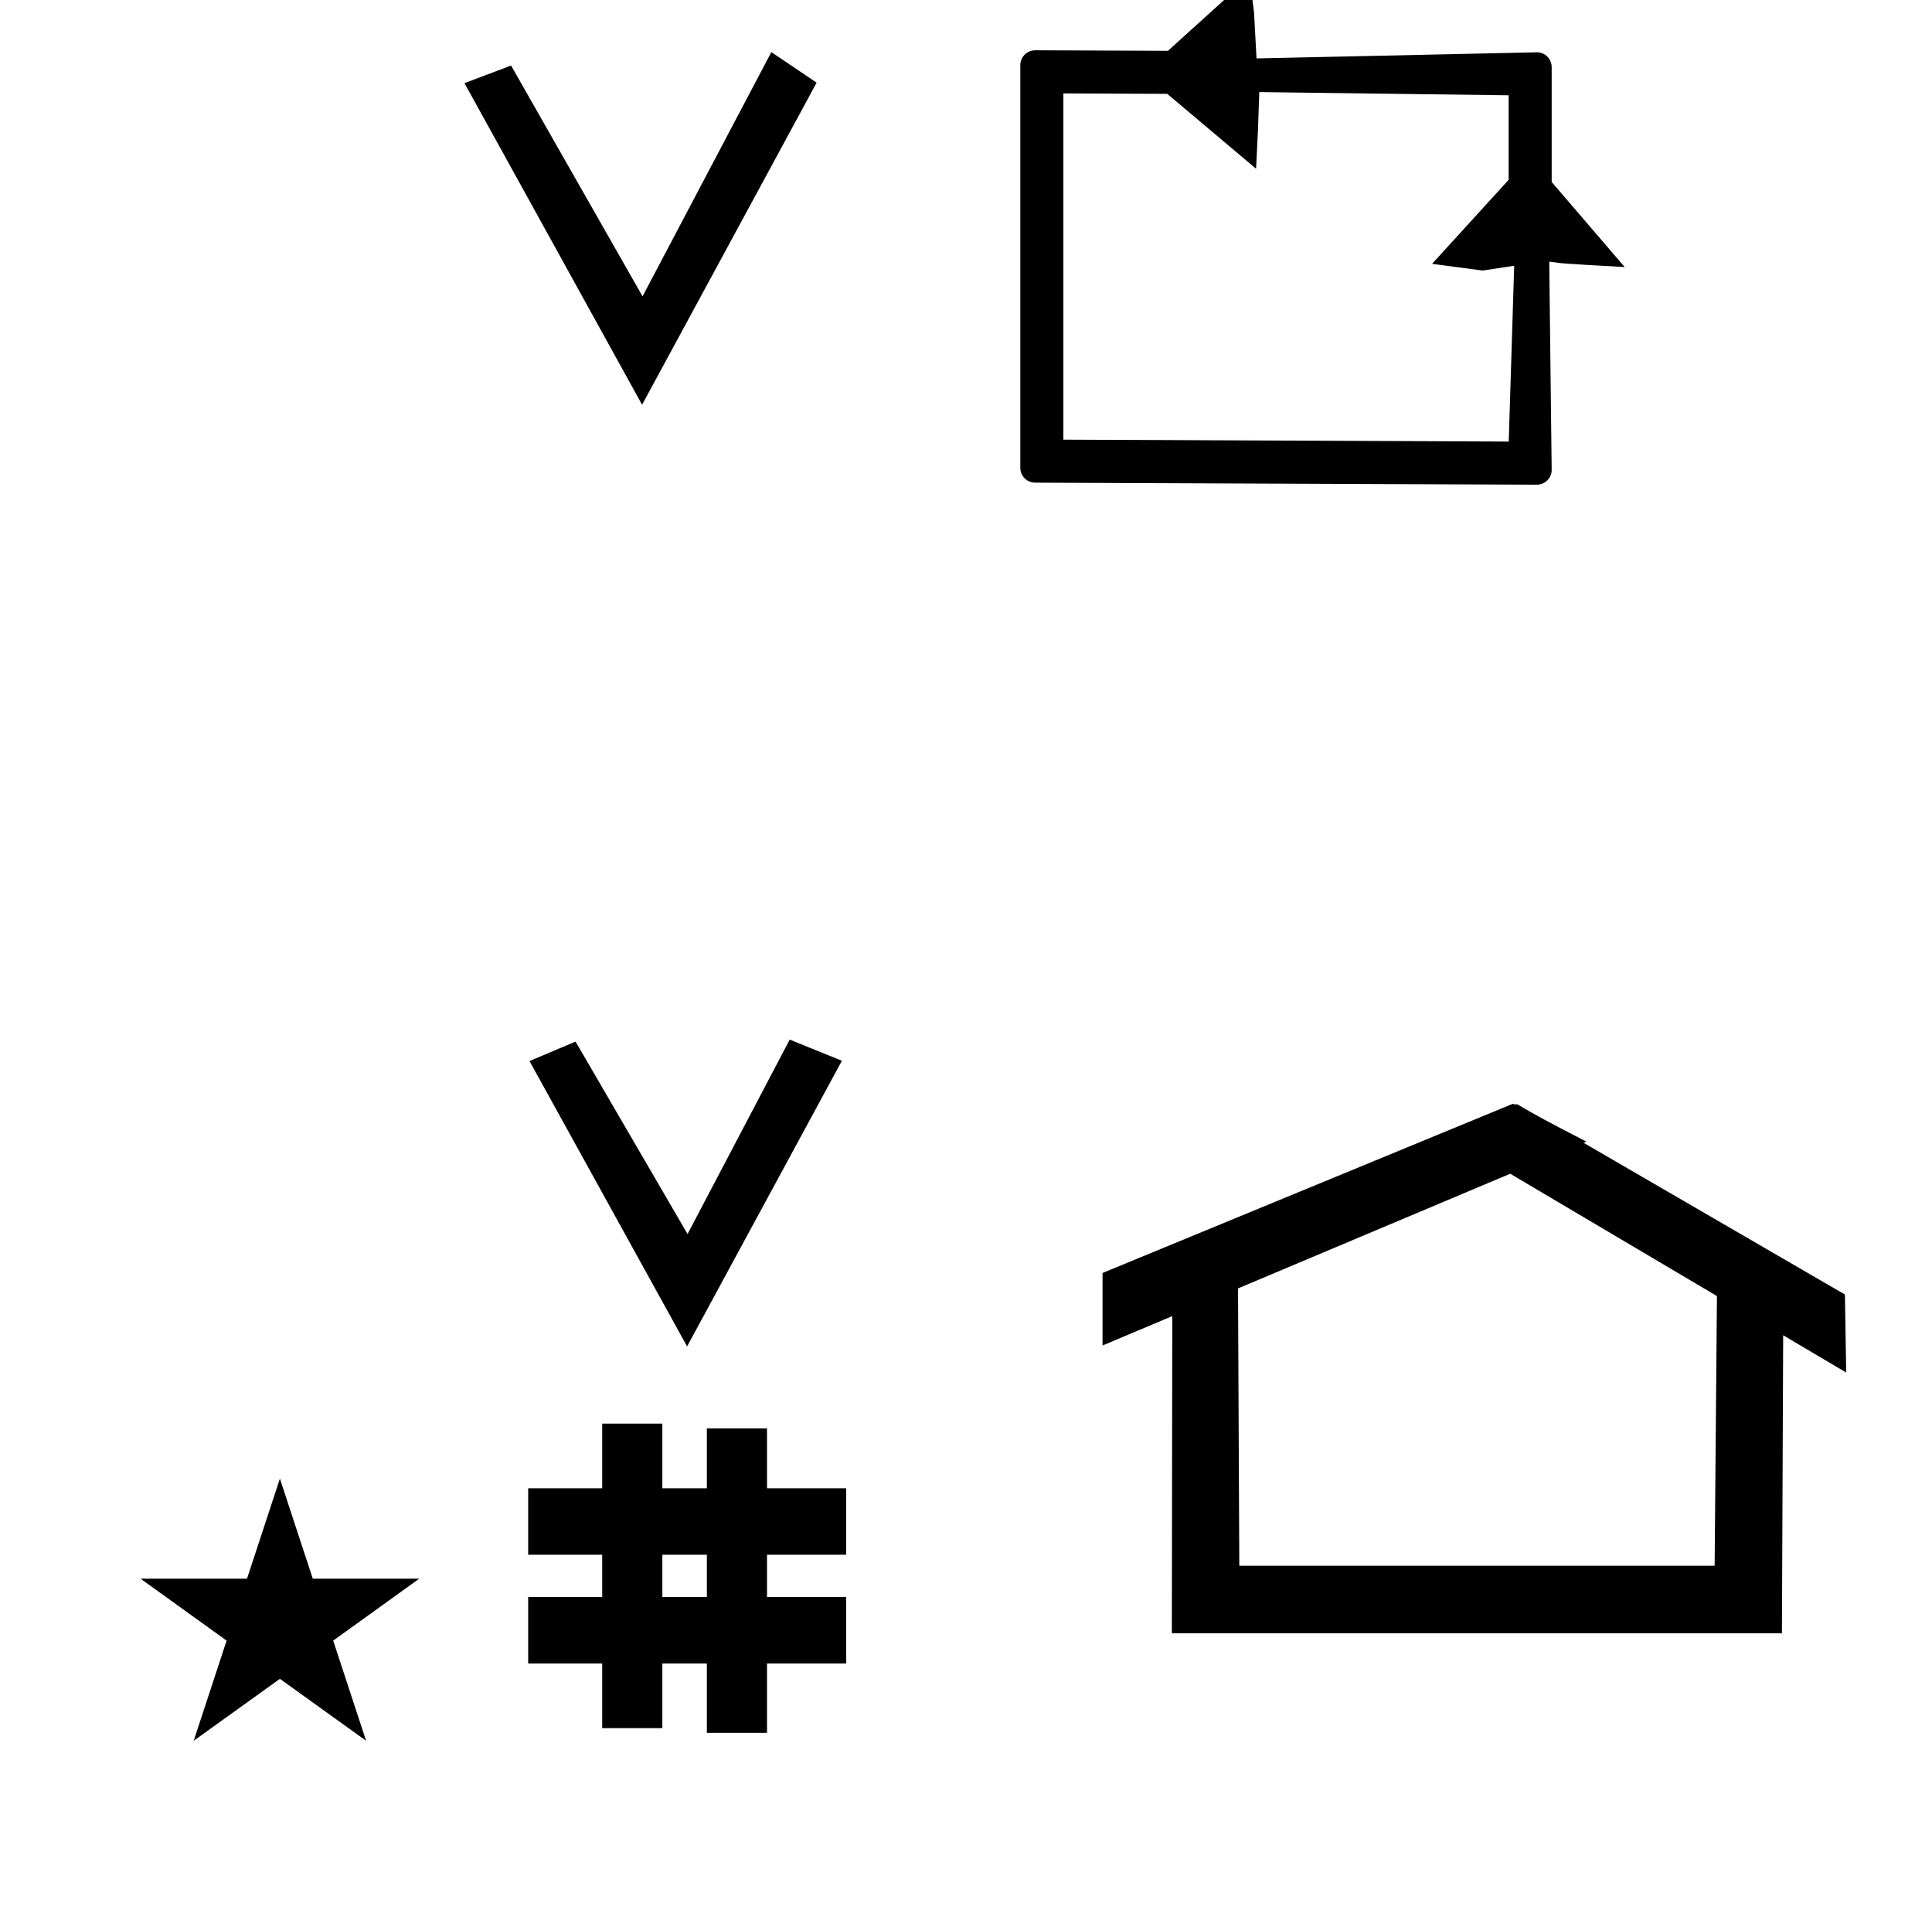 <?xml version="1.0" standalone="no"?>
<!DOCTYPE svg PUBLIC "-//W3C//DTD SVG 1.1//EN" "http://www.w3.org/Graphics/SVG/1.1/DTD/svg11.dtd" >
<svg xmlns="http://www.w3.org/2000/svg" xmlns:xlink="http://www.w3.org/1999/xlink" version="1.1" viewBox="-10 0 1008 1000">
  <g transform="matrix(1 0 0 -1 0 800)">
   <path fill="currentColor"
d="M348.481 97.693l-82.222 148.848l24.023 10.148l58.44 -100.383l53.303 101.418l27.229 -11.025zM265.568 -67.707v34.664h38.626v22.071h-38.626v34.664h38.626v33.715h31.383v-33.715h23.22v31.254h31.383v-31.254h41.292v-34.664h-41.292
v-22.071h41.292v-34.664h-41.292v-36.185h-31.383v36.185h-23.22v-33.725h-31.383v33.725h-38.626zM335.577 -33.043h23.22v22.071h-23.22v-22.071zM780.659 223.904c-0.529 0 -0.985 0.174 -1.322 0.358l-214.094 -88.263v-37.824
c12.126 5.107 24.251 10.215 36.376 15.321v-3.771l-0.219 -161.659h318.305l0.646 155.446c10.962 -6.485 21.924 -12.97 32.887 -19.455l-0.678 40.705l-136.33 79.118l1.464 0.616c-22.696 11.771 -24.457 12.731 -36.211 19.551
c-0.288 -0.103 -0.565 -0.145 -0.824 -0.145zM884.594 -16.715h-248.003l-0.665 144.662l142.009 59.817l107.859 -63.809zM63.355 -23.48h55.515l17.161 52.226l17.16 -52.226h55.516l-44.867 -32.296l17.161 -52.225
l-44.97 32.296l-44.971 -32.296l17.161 52.225zM325 588.877l-92.665 167.751l24.307 9.191l68.601 -120.4l67.2 127.4l23.627 -15.938zM544.8 570.668v180.609l54.217 -0.232l46.328 -39.068c1.034 20.231 1.034 20.231 1.672 39.989
l130.098 -1.671v-44.102l-39.949 -43.812s26.227 -3.478 26.232 -3.479c-0.705 -0.181 13.278 1.968 16.611 2.486l-2.841 -91.719zM530.095 773.768c-4.273 0 -7.757 -3.463 -7.757 -7.729v-210.074
c0 -4.257 3.476 -7.729 7.729 -7.729l261.75 -1.056c4.273 0 7.758 3.464 7.758 7.66l-1.278 108.678c7.156 -1.022 7.156 -1.022 39.368 -2.813l-38.09 44.351v59.928c0 4.268 -3.46 7.732 -7.586 7.732
l-146.41 -3.19l-1.298 24.026c-0.723 5.829 -1.417 11.213 -2.352 18.45l-42.568 -38.514l-2.036 0.009s-67.208 0.271 -67.23 0.271z" />
  </g>

</svg>
